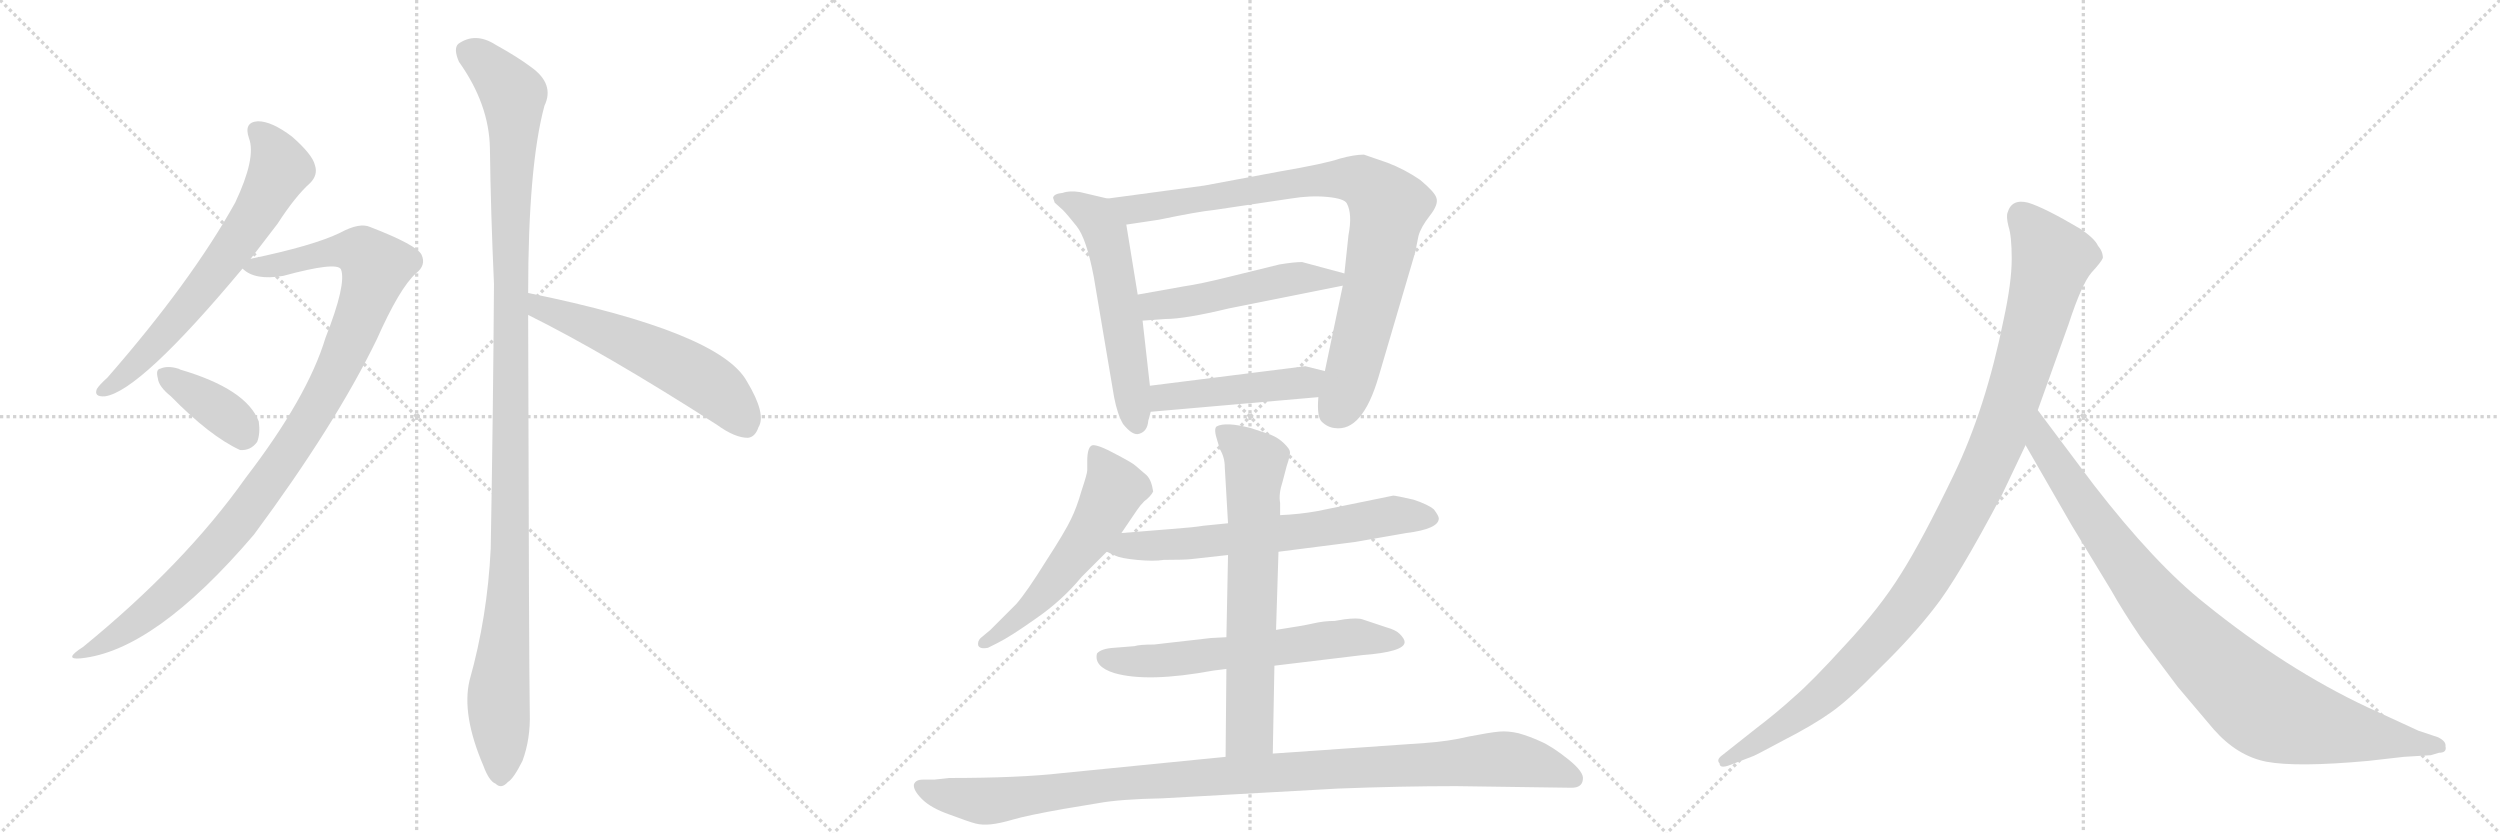 <svg version="1.1" viewBox="0 0 3072 1024" xmlns="http://www.w3.org/2000/svg">
  <g stroke="lightgray" stroke-dasharray="1,1" stroke-width="1" transform="scale(4, 4)">
    <line x1="0" y1="0" x2="256" y2="256"></line>
    <line x1="256" y1="0" x2="0" y2="256"></line>
    <line x1="128" y1="0" x2="128" y2="256"></line>
    <line x1="0" y1="128" x2="256" y2="128"></line>
    <line x1="256" y1="0" x2="512" y2="256"></line>
    <line x1="512" y1="0" x2="256" y2="256"></line>
    <line x1="384" y1="0" x2="384" y2="256"></line>
    <line x1="256" y1="128" x2="512" y2="128"></line>
    <line x1="512" y1="0" x2="768" y2="256"></line>
    <line x1="768" y1="0" x2="512" y2="256"></line>
    <line x1="640" y1="0" x2="640" y2="256"></line>
    <line x1="512" y1="128" x2="768" y2="128"></line>
  </g>
<g transform="scale(1, -1) translate(0, -850)">
   <style type="text/css">
    @keyframes keyframes0 {
      from {
       stroke: black;
       stroke-dashoffset: 661;
       stroke-width: 128;
       }
       68% {
       animation-timing-function: step-end;
       stroke: black;
       stroke-dashoffset: 0;
       stroke-width: 128;
       }
       to {
       stroke: black;
       stroke-width: 1024;
       }
       }
       #make-me-a-hanzi-animation-0 {
         animation: keyframes0 0.788s both;
         animation-delay: 0s;
         animation-timing-function: linear;
       }
    @keyframes keyframes1 {
      from {
       stroke: black;
       stroke-dashoffset: 1029;
       stroke-width: 128;
       }
       77% {
       animation-timing-function: step-end;
       stroke: black;
       stroke-dashoffset: 0;
       stroke-width: 128;
       }
       to {
       stroke: black;
       stroke-width: 1024;
       }
       }
       #make-me-a-hanzi-animation-1 {
         animation: keyframes1 1.087s both;
         animation-delay: 0.788s;
         animation-timing-function: linear;
       }
    @keyframes keyframes2 {
      from {
       stroke: black;
       stroke-dashoffset: 376;
       stroke-width: 128;
       }
       55% {
       animation-timing-function: step-end;
       stroke: black;
       stroke-dashoffset: 0;
       stroke-width: 128;
       }
       to {
       stroke: black;
       stroke-width: 1024;
       }
       }
       #make-me-a-hanzi-animation-2 {
         animation: keyframes2 0.556s both;
         animation-delay: 1.875s;
         animation-timing-function: linear;
       }
    @keyframes keyframes3 {
      from {
       stroke: black;
       stroke-dashoffset: 1166;
       stroke-width: 128;
       }
       79% {
       animation-timing-function: step-end;
       stroke: black;
       stroke-dashoffset: 0;
       stroke-width: 128;
       }
       to {
       stroke: black;
       stroke-width: 1024;
       }
       }
       #make-me-a-hanzi-animation-3 {
         animation: keyframes3 1.199s both;
         animation-delay: 2.431s;
         animation-timing-function: linear;
       }
    @keyframes keyframes4 {
      from {
       stroke: black;
       stroke-dashoffset: 563;
       stroke-width: 128;
       }
       65% {
       animation-timing-function: step-end;
       stroke: black;
       stroke-dashoffset: 0;
       stroke-width: 128;
       }
       to {
       stroke: black;
       stroke-width: 1024;
       }
       }
       #make-me-a-hanzi-animation-4 {
         animation: keyframes4 0.708s both;
         animation-delay: 3.63s;
         animation-timing-function: linear;
       }
    @keyframes keyframes5 {
      from {
       stroke: black;
       stroke-dashoffset: 567;
       stroke-width: 128;
       }
       65% {
       animation-timing-function: step-end;
       stroke: black;
       stroke-dashoffset: 0;
       stroke-width: 128;
       }
       to {
       stroke: black;
       stroke-width: 1024;
       }
       }
       #make-me-a-hanzi-animation-5 {
         animation: keyframes5 0.711s both;
         animation-delay: 4.338s;
         animation-timing-function: linear;
       }
    @keyframes keyframes6 {
      from {
       stroke: black;
       stroke-dashoffset: 874;
       stroke-width: 128;
       }
       74% {
       animation-timing-function: step-end;
       stroke: black;
       stroke-dashoffset: 0;
       stroke-width: 128;
       }
       to {
       stroke: black;
       stroke-width: 1024;
       }
       }
       #make-me-a-hanzi-animation-6 {
         animation: keyframes6 0.961s both;
         animation-delay: 5.05s;
         animation-timing-function: linear;
       }
    @keyframes keyframes7 {
      from {
       stroke: black;
       stroke-dashoffset: 500;
       stroke-width: 128;
       }
       62% {
       animation-timing-function: step-end;
       stroke: black;
       stroke-dashoffset: 0;
       stroke-width: 128;
       }
       to {
       stroke: black;
       stroke-width: 1024;
       }
       }
       #make-me-a-hanzi-animation-7 {
         animation: keyframes7 0.657s both;
         animation-delay: 6.011s;
         animation-timing-function: linear;
       }
    @keyframes keyframes8 {
      from {
       stroke: black;
       stroke-dashoffset: 464;
       stroke-width: 128;
       }
       60% {
       animation-timing-function: step-end;
       stroke: black;
       stroke-dashoffset: 0;
       stroke-width: 128;
       }
       to {
       stroke: black;
       stroke-width: 1024;
       }
       }
       #make-me-a-hanzi-animation-8 {
         animation: keyframes8 0.628s both;
         animation-delay: 6.668s;
         animation-timing-function: linear;
       }
    @keyframes keyframes9 {
      from {
       stroke: black;
       stroke-dashoffset: 558;
       stroke-width: 128;
       }
       64% {
       animation-timing-function: step-end;
       stroke: black;
       stroke-dashoffset: 0;
       stroke-width: 128;
       }
       to {
       stroke: black;
       stroke-width: 1024;
       }
       }
       #make-me-a-hanzi-animation-9 {
         animation: keyframes9 0.704s both;
         animation-delay: 7.296s;
         animation-timing-function: linear;
       }
    @keyframes keyframes10 {
      from {
       stroke: black;
       stroke-dashoffset: 648;
       stroke-width: 128;
       }
       68% {
       animation-timing-function: step-end;
       stroke: black;
       stroke-dashoffset: 0;
       stroke-width: 128;
       }
       to {
       stroke: black;
       stroke-width: 1024;
       }
       }
       #make-me-a-hanzi-animation-10 {
         animation: keyframes10 0.777s both;
         animation-delay: 8s;
         animation-timing-function: linear;
       }
    @keyframes keyframes11 {
      from {
       stroke: black;
       stroke-dashoffset: 618;
       stroke-width: 128;
       }
       67% {
       animation-timing-function: step-end;
       stroke: black;
       stroke-dashoffset: 0;
       stroke-width: 128;
       }
       to {
       stroke: black;
       stroke-width: 1024;
       }
       }
       #make-me-a-hanzi-animation-11 {
         animation: keyframes11 0.753s both;
         animation-delay: 8.777s;
         animation-timing-function: linear;
       }
    @keyframes keyframes12 {
      from {
       stroke: black;
       stroke-dashoffset: 677;
       stroke-width: 128;
       }
       69% {
       animation-timing-function: step-end;
       stroke: black;
       stroke-dashoffset: 0;
       stroke-width: 128;
       }
       to {
       stroke: black;
       stroke-width: 1024;
       }
       }
       #make-me-a-hanzi-animation-12 {
         animation: keyframes12 0.801s both;
         animation-delay: 9.53s;
         animation-timing-function: linear;
       }
    @keyframes keyframes13 {
      from {
       stroke: black;
       stroke-dashoffset: 1067;
       stroke-width: 128;
       }
       78% {
       animation-timing-function: step-end;
       stroke: black;
       stroke-dashoffset: 0;
       stroke-width: 128;
       }
       to {
       stroke: black;
       stroke-width: 1024;
       }
       }
       #make-me-a-hanzi-animation-13 {
         animation: keyframes13 1.118s both;
         animation-delay: 10.331s;
         animation-timing-function: linear;
       }
    @keyframes keyframes14 {
      from {
       stroke: black;
       stroke-dashoffset: 1082;
       stroke-width: 128;
       }
       78% {
       animation-timing-function: step-end;
       stroke: black;
       stroke-dashoffset: 0;
       stroke-width: 128;
       }
       to {
       stroke: black;
       stroke-width: 1024;
       }
       }
       #make-me-a-hanzi-animation-14 {
         animation: keyframes14 1.131s both;
         animation-delay: 11.449s;
         animation-timing-function: linear;
       }
    @keyframes keyframes15 {
      from {
       stroke: black;
       stroke-dashoffset: 935;
       stroke-width: 128;
       }
       75% {
       animation-timing-function: step-end;
       stroke: black;
       stroke-dashoffset: 0;
       stroke-width: 128;
       }
       to {
       stroke: black;
       stroke-width: 1024;
       }
       }
       #make-me-a-hanzi-animation-15 {
         animation: keyframes15 1.011s both;
         animation-delay: 12.58s;
         animation-timing-function: linear;
       }
</style>
<path d="M 308 532 Q 324 553 341 575 Q 363 609 381 625 Q 391 635 387 647 Q 384 660 359 682 Q 334 701 317 701 Q 299 700 306 680 Q 315 656 289 601 Q 235 504 132 386 Q 122 377 119 372 Q 115 362 129 363 Q 172 369 298 520 L 308 532 Z" fill="lightgray"></path> 
<path d="M 298 520 Q 313 505 348 511 Q 414 529 419 519 Q 426 501 400 435 Q 378 362 302 263 Q 227 157 102 55 Q 77 39 99 41 Q 190 50 312 193 Q 412 328 463 433 Q 491 496 511 514 Q 524 524 518 537 Q 512 549 455 571 Q 442 577 418 564 Q 385 548 308 532 C 283 527 283 527 298 520 Z" fill="lightgray"></path> 
<path d="M 210 363 Q 258 314 295 297 Q 308 296 316 307 Q 320 317 318 332 Q 303 372 221 396 Q 220 397 219 397 Q 206 401 197 397 Q 191 396 194 385 Q 195 375 210 363 Z" fill="lightgray"></path> 
<path d="M 649 490 Q 649 646 669 720 Q 682 747 652 768 Q 636 780 609 795 Q 584 811 563 796 Q 557 790 564 774 Q 601 722 602 668 Q 603 590 607 501 Q 606 347 603 176 Q 599 92 577 14 Q 567 -28 594 -91 Q 601 -110 609 -113 Q 616 -120 624 -111 Q 631 -107 642 -85 Q 652 -58 651 -26 Q 650 26 649 463 L 649 490 Z" fill="lightgray"></path> 
<path d="M 649 463 Q 742 417 881 328 Q 903 312 919 312 Q 928 313 932 325 Q 942 341 918 381 Q 885 442 649 490 C 620 496 622 476 649 463 Z" fill="lightgray"></path> 
<path d="M 1294 607 L 1296 601 L 1306 592 Q 1311 587 1323 572 Q 1335 557 1344 510 L 1369 362 Q 1373 341 1380 329 Q 1392 314 1400 317 Q 1410 320 1411 333 L 1414 344 L 1413 376 L 1404 456 L 1398 488 L 1384 574 C 1379 602 1379 602 1361 606 L 1327 614 Q 1314 616 1306 613 Q 1295 612 1294 607 Z" fill="lightgray"></path> 
<path d="M 1620 362 Q 1618 338 1624 332 Q 1631 325 1640 324 Q 1674 319 1694 387 L 1739 540 L 1743 560 Q 1746 571 1757 585 Q 1768 599 1765 607 Q 1763 614 1745 629 Q 1726 642 1705 650 L 1676 660 Q 1664 660 1646 655 Q 1629 649 1571 639 L 1480 622 L 1361 606 C 1331 602 1354 570 1384 574 L 1424 580 Q 1472 590 1492 592 L 1586 606 Q 1610 610 1631 608 Q 1652 606 1655 600 Q 1662 587 1657 561 L 1652 514 L 1650 499 L 1628 394 L 1620 362 Z" fill="lightgray"></path> 
<path d="M 1454 498 L 1398 488 C 1368 483 1374 454 1404 456 L 1432 458 Q 1456 458 1510 471 L 1650 499 C 1679 505 1681 506 1652 514 L 1600 528 Q 1590 528 1572 525 L 1511 510 Q 1475 501 1454 498 Z" fill="lightgray"></path> 
<path d="M 1414 344 L 1620 362 C 1650 365 1657 387 1628 394 L 1604 400 L 1413 376 C 1383 372 1384 341 1414 344 Z" fill="lightgray"></path> 
<path d="M 1378 195 L 1397 223 Q 1401 229 1406 234 Q 1414 240 1417 246 Q 1415 260 1409 266 L 1395 278 Q 1392 281 1371 292 Q 1351 303 1343 303 Q 1336 302 1336 283 L 1336 272 Q 1336 268 1329 247 Q 1323 226 1316 212 Q 1309 197 1285 160 Q 1262 123 1249 108 L 1217 76 L 1205 66 Q 1201 62 1202 57 Q 1204 52 1214 54 L 1226 60 Q 1242 68 1273 90 Q 1305 112 1329 141 L 1360 172 L 1378 195 Z" fill="lightgray"></path> 
<path d="M 1571 172 L 1665 184 L 1728 195 Q 1768 200 1768 213 Q 1768 216 1762 224 Q 1755 230 1737 236 Q 1715 241 1712 241 L 1619 222 Q 1597 218 1573 217 L 1509 207 L 1479 204 Q 1467 202 1440 200 L 1378 195 C 1348 193 1333 184 1360 172 L 1371 167 Q 1377 164 1397 162 Q 1418 160 1430 162 Q 1455 162 1464 163 L 1509 168 L 1571 172 Z" fill="lightgray"></path> 
<path d="M 1488 66 L 1418 58 Q 1400 58 1394 56 L 1369 54 Q 1353 53 1348 47 Q 1344 31 1369 23 Q 1410 11 1491 26 L 1507 28 L 1566 32 L 1674 45 Q 1726 49 1726 61 Q 1726 65 1720 71 Q 1715 76 1704 79 L 1674 89 Q 1668 91 1652 89 L 1640 87 Q 1627 87 1614 84 Q 1601 81 1568 76 L 1507 67 L 1488 66 Z" fill="lightgray"></path> 
<path d="M 1507 28 L 1506 -80 C 1506 -110 1563 -106 1564 -76 L 1566 32 L 1568 76 L 1571 172 L 1573 217 L 1573 232 Q 1571 243 1576 258 L 1581 277 Q 1586 292 1585 295 Q 1585 298 1578 305 Q 1571 312 1561 316 L 1537 324 Q 1506 332 1495 326 Q 1491 323 1496 308 L 1499 298 Q 1505 288 1505 276 L 1509 207 L 1509 168 L 1507 67 L 1507 28 Z" fill="lightgray"></path> 
<path d="M 1506 -80 L 1305 -100 Q 1253 -106 1166 -106 L 1148 -108 L 1134 -108 Q 1125 -108 1123 -114 Q 1122 -121 1133 -132 Q 1144 -143 1167 -151 Q 1191 -160 1199 -162 Q 1207 -164 1217 -163 Q 1228 -162 1245 -157 Q 1262 -152 1307 -144 L 1349 -137 Q 1376 -132 1428 -131 L 1644 -119 Q 1722 -116 1789 -116 L 1931 -118 Q 1944 -118 1945 -108 Q 1947 -99 1927 -83 Q 1907 -67 1893 -61 Q 1880 -55 1866 -51 Q 1853 -48 1842 -49 Q 1831 -50 1805 -55 Q 1780 -61 1751 -63 L 1564 -76 L 1506 -80 Z" fill="lightgray"></path> 
<path d="M 2460 242 L 2489 303 L 2504 346 L 2542 452 Q 2558 501 2570 515 Q 2582 528 2584 533 Q 2584 541 2578 548 Q 2574 557 2556 569 Q 2512 595 2492 601 Q 2472 606 2467 589 Q 2465 584 2468 572 Q 2472 560 2472 532 Q 2472 503 2462 457 Q 2440 348 2401 267 Q 2362 186 2336 145 Q 2310 103 2267 57 Q 2226 12 2205 -6 Q 2183 -26 2158 -45 L 2115 -79 Q 2109 -84 2113 -88 Q 2113 -95 2126 -90 L 2152 -80 Q 2154 -80 2191 -60 Q 2228 -41 2249 -26 Q 2271 -11 2310 29 Q 2350 68 2377 103 Q 2405 138 2460 242 Z" fill="lightgray"></path> 
<path d="M 2489 303 L 2546 204 L 2594 125 Q 2608 100 2631 66 L 2676 6 L 2720 -46 Q 2749 -79 2785 -86 Q 2822 -93 2910 -85 L 2954 -80 L 2987 -78 L 2997 -75 Q 3007 -75 3005 -67 Q 3006 -61 2996 -56 L 2972 -48 L 2909 -19 Q 2809 28 2710 108 Q 2648 157 2573 254 L 2504 346 C 2486 370 2474 329 2489 303 Z" fill="lightgray"></path> 
      <clipPath id="make-me-a-hanzi-clip-0">
      <path d="M 308 532 Q 324 553 341 575 Q 363 609 381 625 Q 391 635 387 647 Q 384 660 359 682 Q 334 701 317 701 Q 299 700 306 680 Q 315 656 289 601 Q 235 504 132 386 Q 122 377 119 372 Q 115 362 129 363 Q 172 369 298 520 L 308 532 Z" fill="lightgray"></path>
      </clipPath>
      <path clip-path="url(#make-me-a-hanzi-clip-0)" d="M 316 688 L 328 678 L 344 643 L 307 575 L 204 441 L 155 390 L 127 371 " fill="none" id="make-me-a-hanzi-animation-0" stroke-dasharray="533 1066" stroke-linecap="round"></path>

      <clipPath id="make-me-a-hanzi-clip-1">
      <path d="M 298 520 Q 313 505 348 511 Q 414 529 419 519 Q 426 501 400 435 Q 378 362 302 263 Q 227 157 102 55 Q 77 39 99 41 Q 190 50 312 193 Q 412 328 463 433 Q 491 496 511 514 Q 524 524 518 537 Q 512 549 455 571 Q 442 577 418 564 Q 385 548 308 532 C 283 527 283 527 298 520 Z" fill="lightgray"></path>
      </clipPath>
      <path clip-path="url(#make-me-a-hanzi-clip-1)" d="M 307 523 L 357 526 L 398 539 L 437 542 L 462 522 L 406 378 L 309 229 L 209 120 L 154 76 L 104 47 " fill="none" id="make-me-a-hanzi-animation-1" stroke-dasharray="901 1802" stroke-linecap="round"></path>

      <clipPath id="make-me-a-hanzi-clip-2">
      <path d="M 210 363 Q 258 314 295 297 Q 308 296 316 307 Q 320 317 318 332 Q 303 372 221 396 Q 220 397 219 397 Q 206 401 197 397 Q 191 396 194 385 Q 195 375 210 363 Z" fill="lightgray"></path>
      </clipPath>
      <path clip-path="url(#make-me-a-hanzi-clip-2)" d="M 204 389 L 266 349 L 300 317 " fill="none" id="make-me-a-hanzi-animation-2" stroke-dasharray="248 496" stroke-linecap="round"></path>

      <clipPath id="make-me-a-hanzi-clip-3">
      <path d="M 649 490 Q 649 646 669 720 Q 682 747 652 768 Q 636 780 609 795 Q 584 811 563 796 Q 557 790 564 774 Q 601 722 602 668 Q 603 590 607 501 Q 606 347 603 176 Q 599 92 577 14 Q 567 -28 594 -91 Q 601 -110 609 -113 Q 616 -120 624 -111 Q 631 -107 642 -85 Q 652 -58 651 -26 Q 650 26 649 463 L 649 490 Z" fill="lightgray"></path>
      </clipPath>
      <path clip-path="url(#make-me-a-hanzi-clip-3)" d="M 576 787 L 631 733 L 628 211 L 612 -16 L 615 -99 " fill="none" id="make-me-a-hanzi-animation-3" stroke-dasharray="1038 2076" stroke-linecap="round"></path>

      <clipPath id="make-me-a-hanzi-clip-4">
      <path d="M 649 463 Q 742 417 881 328 Q 903 312 919 312 Q 928 313 932 325 Q 942 341 918 381 Q 885 442 649 490 C 620 496 622 476 649 463 Z" fill="lightgray"></path>
      </clipPath>
      <path clip-path="url(#make-me-a-hanzi-clip-4)" d="M 660 483 L 664 472 L 778 428 L 854 389 L 887 366 L 916 328 " fill="none" id="make-me-a-hanzi-animation-4" stroke-dasharray="435 870" stroke-linecap="round"></path>

      <clipPath id="make-me-a-hanzi-clip-5">
      <path d="M 1294 607 L 1296 601 L 1306 592 Q 1311 587 1323 572 Q 1335 557 1344 510 L 1369 362 Q 1373 341 1380 329 Q 1392 314 1400 317 Q 1410 320 1411 333 L 1414 344 L 1413 376 L 1404 456 L 1398 488 L 1384 574 C 1379 602 1379 602 1361 606 L 1327 614 Q 1314 616 1306 613 Q 1295 612 1294 607 Z" fill="lightgray"></path>
      </clipPath>
      <path clip-path="url(#make-me-a-hanzi-clip-5)" d="M 1302 606 L 1347 582 L 1359 563 L 1397 329 " fill="none" id="make-me-a-hanzi-animation-5" stroke-dasharray="439 878" stroke-linecap="round"></path>

      <clipPath id="make-me-a-hanzi-clip-6">
      <path d="M 1620 362 Q 1618 338 1624 332 Q 1631 325 1640 324 Q 1674 319 1694 387 L 1739 540 L 1743 560 Q 1746 571 1757 585 Q 1768 599 1765 607 Q 1763 614 1745 629 Q 1726 642 1705 650 L 1676 660 Q 1664 660 1646 655 Q 1629 649 1571 639 L 1480 622 L 1361 606 C 1331 602 1354 570 1384 574 L 1424 580 Q 1472 590 1492 592 L 1586 606 Q 1610 610 1631 608 Q 1652 606 1655 600 Q 1662 587 1657 561 L 1652 514 L 1650 499 L 1628 394 L 1620 362 Z" fill="lightgray"></path>
      </clipPath>
      <path clip-path="url(#make-me-a-hanzi-clip-6)" d="M 1369 604 L 1392 593 L 1637 630 L 1660 630 L 1686 619 L 1706 596 L 1699 553 L 1661 387 L 1638 343 " fill="none" id="make-me-a-hanzi-animation-6" stroke-dasharray="746 1492" stroke-linecap="round"></path>

      <clipPath id="make-me-a-hanzi-clip-7">
      <path d="M 1454 498 L 1398 488 C 1368 483 1374 454 1404 456 L 1432 458 Q 1456 458 1510 471 L 1650 499 C 1679 505 1681 506 1652 514 L 1600 528 Q 1590 528 1572 525 L 1511 510 Q 1475 501 1454 498 Z" fill="lightgray"></path>
      </clipPath>
      <path clip-path="url(#make-me-a-hanzi-clip-7)" d="M 1406 484 L 1416 475 L 1447 477 L 1583 507 L 1643 508 " fill="none" id="make-me-a-hanzi-animation-7" stroke-dasharray="372 744" stroke-linecap="round"></path>

      <clipPath id="make-me-a-hanzi-clip-8">
      <path d="M 1414 344 L 1620 362 C 1650 365 1657 387 1628 394 L 1604 400 L 1413 376 C 1383 372 1384 341 1414 344 Z" fill="lightgray"></path>
      </clipPath>
      <path clip-path="url(#make-me-a-hanzi-clip-8)" d="M 1421 350 L 1436 362 L 1605 380 L 1621 390 " fill="none" id="make-me-a-hanzi-animation-8" stroke-dasharray="336 672" stroke-linecap="round"></path>

      <clipPath id="make-me-a-hanzi-clip-9">
      <path d="M 1378 195 L 1397 223 Q 1401 229 1406 234 Q 1414 240 1417 246 Q 1415 260 1409 266 L 1395 278 Q 1392 281 1371 292 Q 1351 303 1343 303 Q 1336 302 1336 283 L 1336 272 Q 1336 268 1329 247 Q 1323 226 1316 212 Q 1309 197 1285 160 Q 1262 123 1249 108 L 1217 76 L 1205 66 Q 1201 62 1202 57 Q 1204 52 1214 54 L 1226 60 Q 1242 68 1273 90 Q 1305 112 1329 141 L 1360 172 L 1378 195 Z" fill="lightgray"></path>
      </clipPath>
      <path clip-path="url(#make-me-a-hanzi-clip-9)" d="M 1347 294 L 1370 249 L 1349 208 L 1290 128 L 1258 95 L 1209 60 " fill="none" id="make-me-a-hanzi-animation-9" stroke-dasharray="430 860" stroke-linecap="round"></path>

      <clipPath id="make-me-a-hanzi-clip-10">
      <path d="M 1571 172 L 1665 184 L 1728 195 Q 1768 200 1768 213 Q 1768 216 1762 224 Q 1755 230 1737 236 Q 1715 241 1712 241 L 1619 222 Q 1597 218 1573 217 L 1509 207 L 1479 204 Q 1467 202 1440 200 L 1378 195 C 1348 193 1333 184 1360 172 L 1371 167 Q 1377 164 1397 162 Q 1418 160 1430 162 Q 1455 162 1464 163 L 1509 168 L 1571 172 Z" fill="lightgray"></path>
      </clipPath>
      <path clip-path="url(#make-me-a-hanzi-clip-10)" d="M 1368 175 L 1576 194 L 1709 217 L 1757 214 " fill="none" id="make-me-a-hanzi-animation-10" stroke-dasharray="520 1040" stroke-linecap="round"></path>

      <clipPath id="make-me-a-hanzi-clip-11">
      <path d="M 1488 66 L 1418 58 Q 1400 58 1394 56 L 1369 54 Q 1353 53 1348 47 Q 1344 31 1369 23 Q 1410 11 1491 26 L 1507 28 L 1566 32 L 1674 45 Q 1726 49 1726 61 Q 1726 65 1720 71 Q 1715 76 1704 79 L 1674 89 Q 1668 91 1652 89 L 1640 87 Q 1627 87 1614 84 Q 1601 81 1568 76 L 1507 67 L 1488 66 Z" fill="lightgray"></path>
      </clipPath>
      <path clip-path="url(#make-me-a-hanzi-clip-11)" d="M 1357 42 L 1427 38 L 1660 67 L 1717 63 " fill="none" id="make-me-a-hanzi-animation-11" stroke-dasharray="490 980" stroke-linecap="round"></path>

      <clipPath id="make-me-a-hanzi-clip-12">
      <path d="M 1507 28 L 1506 -80 C 1506 -110 1563 -106 1564 -76 L 1566 32 L 1568 76 L 1571 172 L 1573 217 L 1573 232 Q 1571 243 1576 258 L 1581 277 Q 1586 292 1585 295 Q 1585 298 1578 305 Q 1571 312 1561 316 L 1537 324 Q 1506 332 1495 326 Q 1491 323 1496 308 L 1499 298 Q 1505 288 1505 276 L 1509 207 L 1509 168 L 1507 67 L 1507 28 Z" fill="lightgray"></path>
      </clipPath>
      <path clip-path="url(#make-me-a-hanzi-clip-12)" d="M 1501 321 L 1543 282 L 1536 -49 L 1513 -72 " fill="none" id="make-me-a-hanzi-animation-12" stroke-dasharray="549 1098" stroke-linecap="round"></path>

      <clipPath id="make-me-a-hanzi-clip-13">
      <path d="M 1506 -80 L 1305 -100 Q 1253 -106 1166 -106 L 1148 -108 L 1134 -108 Q 1125 -108 1123 -114 Q 1122 -121 1133 -132 Q 1144 -143 1167 -151 Q 1191 -160 1199 -162 Q 1207 -164 1217 -163 Q 1228 -162 1245 -157 Q 1262 -152 1307 -144 L 1349 -137 Q 1376 -132 1428 -131 L 1644 -119 Q 1722 -116 1789 -116 L 1931 -118 Q 1944 -118 1945 -108 Q 1947 -99 1927 -83 Q 1907 -67 1893 -61 Q 1880 -55 1866 -51 Q 1853 -48 1842 -49 Q 1831 -50 1805 -55 Q 1780 -61 1751 -63 L 1564 -76 L 1506 -80 Z" fill="lightgray"></path>
      </clipPath>
      <path clip-path="url(#make-me-a-hanzi-clip-13)" d="M 1131 -116 L 1147 -124 L 1219 -134 L 1392 -111 L 1842 -83 L 1875 -86 L 1933 -107 " fill="none" id="make-me-a-hanzi-animation-13" stroke-dasharray="939 1878" stroke-linecap="round"></path>

      <clipPath id="make-me-a-hanzi-clip-14">
      <path d="M 2460 242 L 2489 303 L 2504 346 L 2542 452 Q 2558 501 2570 515 Q 2582 528 2584 533 Q 2584 541 2578 548 Q 2574 557 2556 569 Q 2512 595 2492 601 Q 2472 606 2467 589 Q 2465 584 2468 572 Q 2472 560 2472 532 Q 2472 503 2462 457 Q 2440 348 2401 267 Q 2362 186 2336 145 Q 2310 103 2267 57 Q 2226 12 2205 -6 Q 2183 -26 2158 -45 L 2115 -79 Q 2109 -84 2113 -88 Q 2113 -95 2126 -90 L 2152 -80 Q 2154 -80 2191 -60 Q 2228 -41 2249 -26 Q 2271 -11 2310 29 Q 2350 68 2377 103 Q 2405 138 2460 242 Z" fill="lightgray"></path>
      </clipPath>
      <path clip-path="url(#make-me-a-hanzi-clip-14)" d="M 2484 585 L 2522 532 L 2460 321 L 2400 196 L 2344 105 L 2275 28 L 2191 -42 L 2120 -85 " fill="none" id="make-me-a-hanzi-animation-14" stroke-dasharray="954 1908" stroke-linecap="round"></path>

      <clipPath id="make-me-a-hanzi-clip-15">
      <path d="M 2489 303 L 2546 204 L 2594 125 Q 2608 100 2631 66 L 2676 6 L 2720 -46 Q 2749 -79 2785 -86 Q 2822 -93 2910 -85 L 2954 -80 L 2987 -78 L 2997 -75 Q 3007 -75 3005 -67 Q 3006 -61 2996 -56 L 2972 -48 L 2909 -19 Q 2809 28 2710 108 Q 2648 157 2573 254 L 2504 346 C 2486 370 2474 329 2489 303 Z" fill="lightgray"></path>
      </clipPath>
      <path clip-path="url(#make-me-a-hanzi-clip-15)" d="M 2505 338 L 2510 305 L 2627 137 L 2701 53 L 2769 -10 L 2794 -26 L 2828 -37 L 2996 -66 " fill="none" id="make-me-a-hanzi-animation-15" stroke-dasharray="807 1614" stroke-linecap="round"></path>

</g>
</svg>
